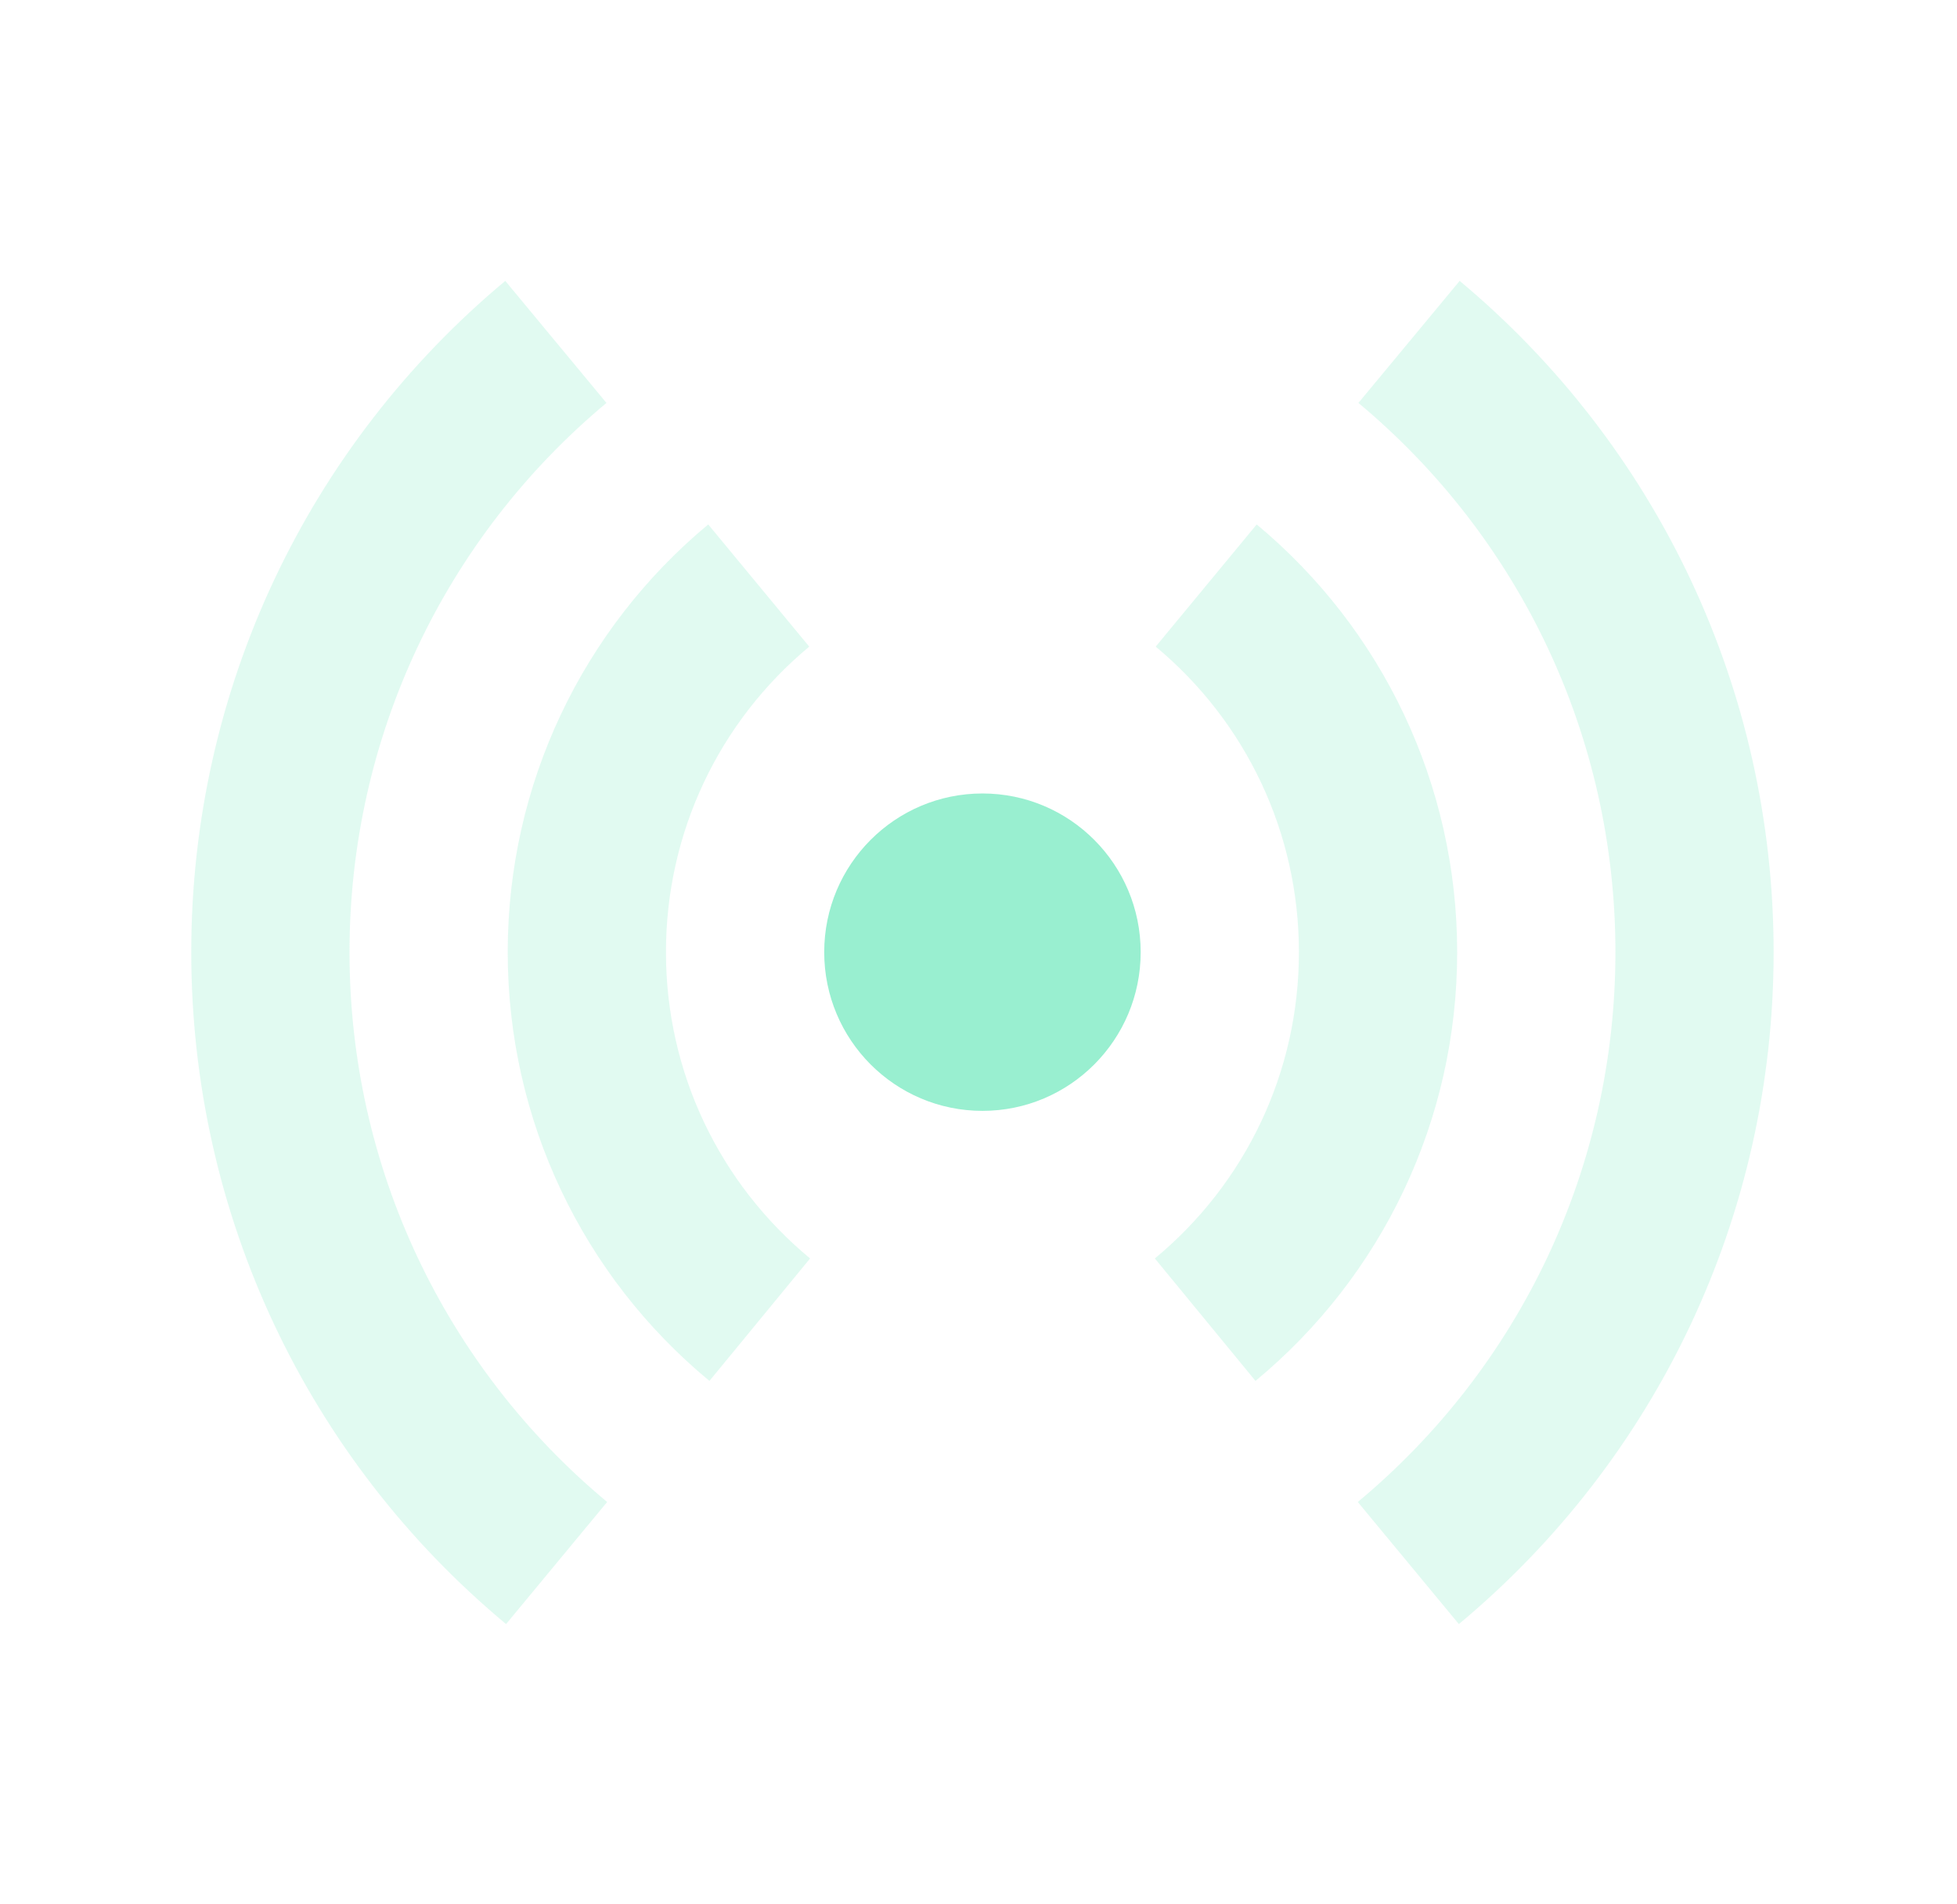 <svg width="37" height="36" viewBox="0 0 37 36" fill="none" xmlns="http://www.w3.org/2000/svg">
<path opacity="0.3" fill-rule="evenodd" clip-rule="evenodd" d="M11.479 28.394L9.568 30.702C5.825 27.587 3.616 22.973 3.616 18C3.616 13.034 5.819 8.425 9.553 5.31L11.466 7.617C8.409 10.167 6.608 13.935 6.608 18C6.608 22.071 8.414 25.843 11.479 28.394ZM25.671 28.394L27.582 30.702C31.324 27.587 33.533 22.973 33.533 18C33.533 13.034 31.33 8.425 27.597 5.31L25.683 7.617C28.741 10.167 30.542 13.935 30.542 18C30.542 22.071 28.736 25.843 25.671 28.394ZM21.834 23.79L23.737 26.105C26.133 24.123 27.55 21.176 27.55 18C27.55 14.834 26.142 11.896 23.76 9.914L21.85 12.224C23.554 13.641 24.558 15.737 24.558 18C24.558 20.271 23.548 22.372 21.834 23.79ZM13.413 26.105L15.316 23.79C13.602 22.372 12.591 20.271 12.591 18C12.591 15.737 13.595 13.641 15.3 12.224L13.39 9.914C11.007 11.896 9.599 14.834 9.599 18C9.599 21.176 11.016 24.123 13.413 26.105Z" fill="#99EFD0"/>
<path fill-rule="evenodd" clip-rule="evenodd" d="M18.575 21C20.227 21 21.566 19.657 21.566 18C21.566 16.343 20.227 15 18.575 15C16.922 15 15.583 16.343 15.583 18C15.583 19.657 16.922 21 18.575 21Z" fill="#99EFD0"/>
</svg>

